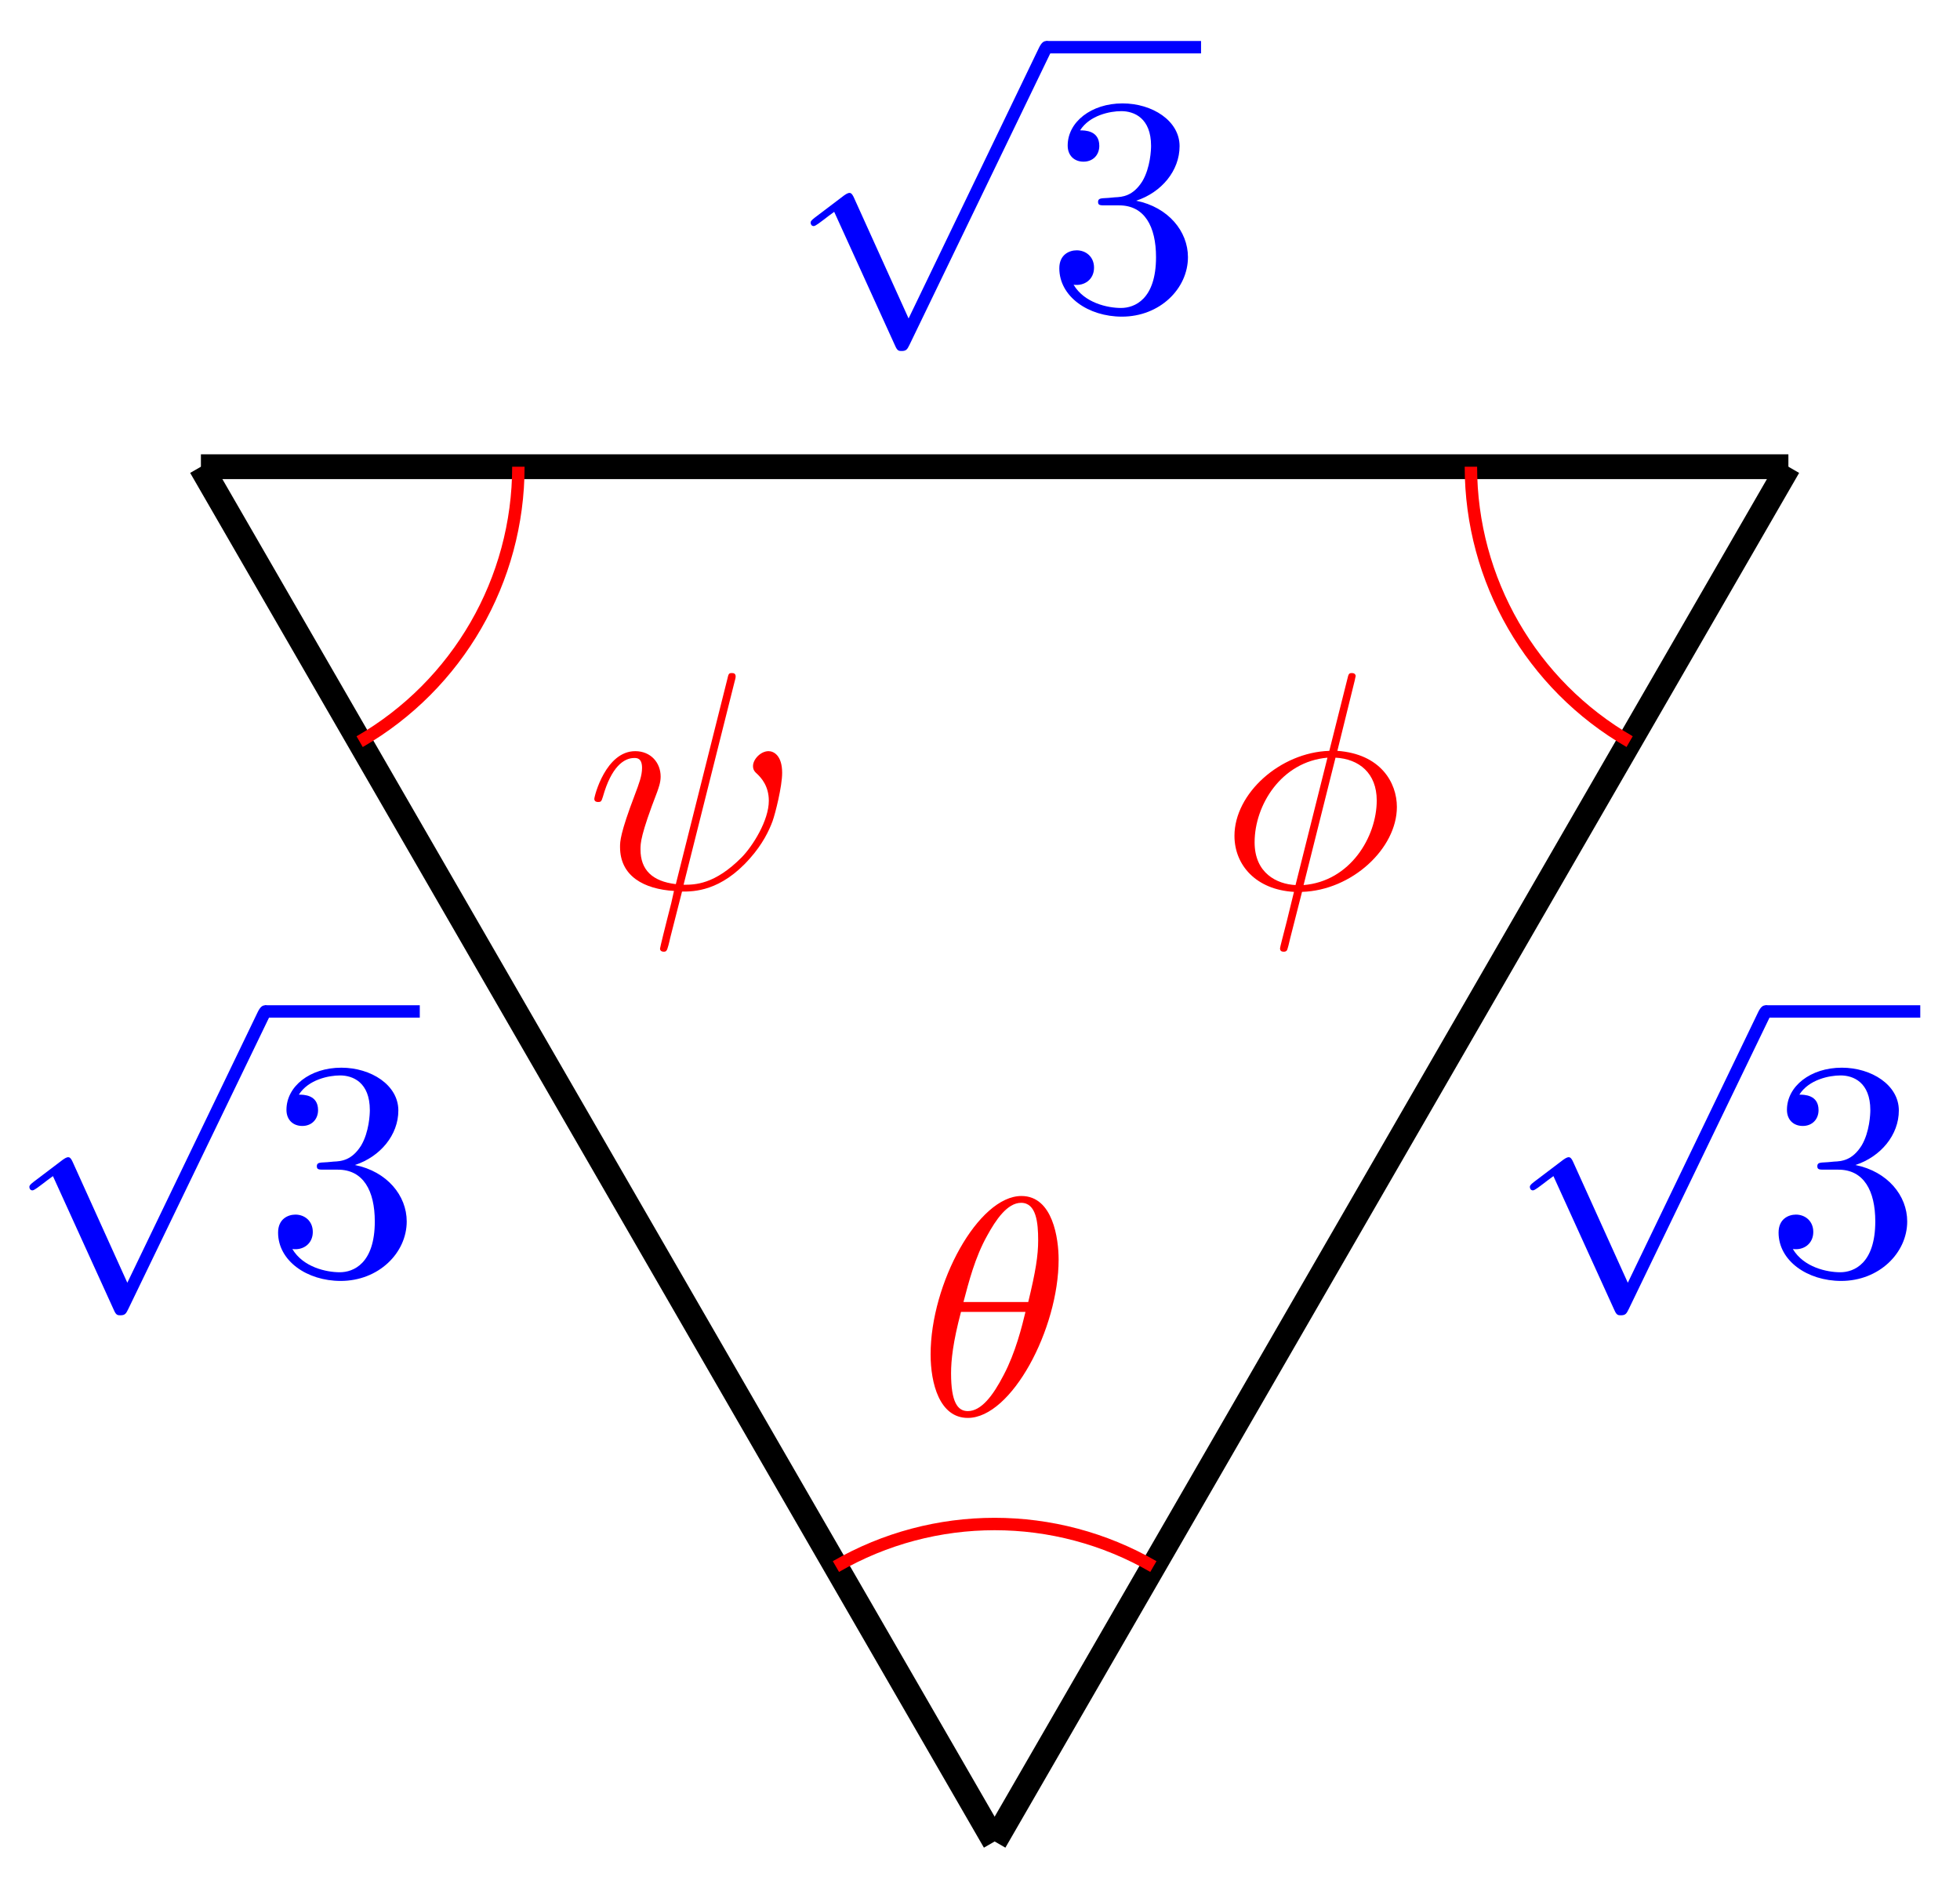 <svg xmlns="http://www.w3.org/2000/svg" xmlns:xlink="http://www.w3.org/1999/xlink" version="1.1" width="63" height="61" viewBox="0 0 63 61">
<defs>
<path id="font_1_1" d="M.389-.855 .213-.466C.206-.45 .201-.45 .198-.45 .197-.45 .192-.45 .181-.458L.086-.53C.073-.54 .073-.543 .073-.546 .073-.551 .076-.557 .083-.557 .089-.557 .106-.543 .117-.535 .123-.53 .138-.519 .149-.511L.346-.944C.353-.96 .358-.96 .367-.96 .382-.96 .385-.954 .392-.94L.846 0C.853 .014 .853 .018 .853 .02 .853 .03 .845 .04 .833 .04 .825 .04 .818 .035 .81 .019L.389-.855Z"/>
<path id="font_2_1" d="M.29 .352C.372 .379 .43 .449 .43 .528 .43 .61 .342 .666 .246 .666 .145 .666 .069 .606 .069 .53 .069 .497 .091 .478 .12 .478 .151 .478 .171 .5 .171 .529 .171 .579 .124 .579 .109 .579 .14 .628 .206 .641 .242 .641 .283 .641 .338 .619 .338 .529 .338 .517 .336 .459 .31 .415 .28 .367 .246 .364 .221 .363 .213 .362 .189 .36 .182 .36 .174 .359 .167 .358 .167 .348 .167 .337 .174 .337 .191 .337H.235C.317 .337 .354 .269 .354 .17 .354 .034 .285 .006 .241 .006 .198 .006 .123 .022 .088 .081 .123 .076 .154 .098 .154 .136 .154 .172 .127 .192 .098 .192 .074 .192 .042 .178 .042 .134 .042 .043 .135-.022 .244-.022 .366-.022 .457 .068 .457 .17 .457 .253 .394 .331 .29 .352Z"/>
<path id="font_3_1" d="M.455 .5C.455 .566 .437 .705 .335 .705 .196 .705 .042 .423 .042 .194 .042 .1 .071-.011 .162-.011 .303-.011 .455 .276 .455 .5M.148 .363C.165 .427 .185 .507 .225 .578 .252 .627 .289 .683 .334 .683 .383 .683 .389 .619 .389 .562 .389 .513 .381 .462 .357 .363H.148M.348 .331C.337 .285 .316 .2 .278 .128 .243 .06 .205 .011 .162 .011 .129 .011 .108 .04 .108 .133 .108 .175 .114 .233 .14 .331H.348Z"/>
<path id="font_3_2" d="M.437 .67C.437 .672 .44 .683 .44 .684 .44 .685 .44 .694 .428 .694 .418 .694 .417 .691 .413 .674L.355 .443C.196 .438 .049 .305 .049 .169 .049 .074 .119-.005 .241-.012 .233-.043 .226-.075 .218-.106 .206-.153 .196-.191 .196-.194 .196-.204 .203-.205 .208-.205 .213-.205 .215-.204 .218-.201 .22-.199 .226-.175 .229-.161L.267-.012C.428-.007 .573 .128 .573 .262 .573 .341 .52 .433 .381 .443L.437 .67M.246 .01C.186 .013 .114 .048 .114 .148 .114 .268 .2 .408 .349 .421L.246 .01M.375 .421C.451 .417 .508 .371 .508 .283 .508 .165 .422 .022 .272 .01L.375 .421Z"/>
<path id="font_3_3" d="M.482 .668C.483 .672 .485 .678 .485 .683 .485 .693 .478 .694 .473 .694 .463 .694 .462 .692 .458 .674L.292 .013C.216 .022 .178 .059 .178 .125 .178 .145 .178 .171 .232 .311 .236 .323 .243 .34 .243 .36 .243 .405 .211 .442 .161 .442 .066 .442 .029 .297 .029 .288 .029 .278 .039 .278 .041 .278 .051 .278 .052 .28 .057 .296 .084 .391 .124 .42 .158 .42 .166 .42 .183 .42 .183 .388 .183 .362 .173 .337 .16 .302 .112 .176 .112 .15 .112 .133 .112 .038 .19-.003 .286-.009 .278-.045 .278-.047 .264-.1 .261-.111 .241-.192 .241-.195 .241-.196 .241-.205 .253-.205 .255-.205 .26-.205 .262-.201 .265-.199 .271-.174 .274-.16L.312-.011C.349-.011 .437-.011 .531 .096 .572 .142 .593 .186 .604 .216 .613 .241 .635 .328 .635 .372 .635 .428 .608 .442 .591 .442 .566 .442 .541 .416 .541 .394 .541 .381 .547 .375 .556 .367 .567 .356 .592 .33 .592 .282 .592 .218 .54 .136 .505 .1 .417 .011 .353 .011 .317 .011L.482 .668Z"/>
</defs>
<path transform="matrix(1,0,0,-1,31.971,59.192)" stroke-width=".797" stroke-linecap="butt" stroke-miterlimit="10" stroke-linejoin="miter" fill="none" stroke="#000000" d="M0 0 25.513 44.19"/>
<use data-text="&#x221a;" xlink:href="#font_1_1" transform="matrix(9.963,0,0,-9.963,48.447,32.714)" fill="#0000ff"/>
<path transform="matrix(1,0,0,-1,-69.529,-6.239)" stroke-width=".399" stroke-linecap="butt" stroke-miterlimit="10" stroke-linejoin="miter" fill="none" stroke="#0000ff" d="M126.271-38.751H131.252"/>
<use data-text="3" xlink:href="#font_2_1" transform="matrix(9.963,0,0,-9.963,56.75,40.955)" fill="#0000ff"/>
<path transform="matrix(1,0,0,-1,31.971,59.192)" stroke-width=".797" stroke-linecap="butt" stroke-miterlimit="10" stroke-linejoin="miter" fill="none" stroke="#000000" d="M0 0-25.513 44.19"/>
<use data-text="&#x221a;" xlink:href="#font_1_1" transform="matrix(9.963,0,0,-9.963,.217,32.714)" fill="#0000ff"/>
<path transform="matrix(1,0,0,-1,-117.759,-6.239)" stroke-width=".399" stroke-linecap="butt" stroke-miterlimit="10" stroke-linejoin="miter" fill="none" stroke="#0000ff" d="M126.271-38.751H131.252"/>
<use data-text="3" xlink:href="#font_2_1" transform="matrix(9.963,0,0,-9.963,8.52,40.955)" fill="#0000ff"/>
<path transform="matrix(1,0,0,-1,31.971,59.192)" stroke-width=".797" stroke-linecap="butt" stroke-miterlimit="10" stroke-linejoin="miter" fill="none" stroke="#000000" d="M25.513 44.19-25.513 44.19"/>
<use data-text="&#x221a;" xlink:href="#font_1_1" transform="matrix(9.963,0,0,-9.963,25.329,1.718)" fill="#0000ff"/>
<path transform="matrix(1,0,0,-1,-92.647,-37.234)" stroke-width=".399" stroke-linecap="butt" stroke-miterlimit="10" stroke-linejoin="miter" fill="none" stroke="#0000ff" d="M126.271-38.751H131.252"/>
<use data-text="3" xlink:href="#font_2_1" transform="matrix(9.963,0,0,-9.963,33.631,9.959)" fill="#0000ff"/>
<path transform="matrix(1,0,0,-1,31.971,59.192)" stroke-width=".399" stroke-linecap="butt" stroke-miterlimit="10" stroke-linejoin="miter" fill="none" stroke="#ff0000" d="M5.102 8.837C1.945 10.66-1.946 10.66-5.102 8.837"/>
<use data-text="&#x03b8;" xlink:href="#font_3_1" transform="matrix(9.963,0,0,-9.963,29.494,45.468)" fill="#ff0000"/>
<path transform="matrix(1,0,0,-1,31.971,59.192)" stroke-width=".399" stroke-linecap="butt" stroke-miterlimit="10" stroke-linejoin="miter" fill="none" stroke="#ff0000" d="M20.41 35.353C17.254 37.175 15.308 40.545 15.308 44.19"/>
<use data-text="&#x03d5;" xlink:href="#font_3_2" transform="matrix(9.963,0,0,-9.963,39.191,28.549)" fill="#ff0000"/>
<path transform="matrix(1,0,0,-1,31.971,59.192)" stroke-width=".399" stroke-linecap="butt" stroke-miterlimit="10" stroke-linejoin="miter" fill="none" stroke="#ff0000" d="M-20.411 35.352C-17.254 37.175-15.309 40.545-15.309 44.19"/>
<use data-text="&#x03c8;" xlink:href="#font_3_3" transform="matrix(9.963,0,0,-9.963,18.814,28.549)" fill="#ff0000"/>
</svg>

